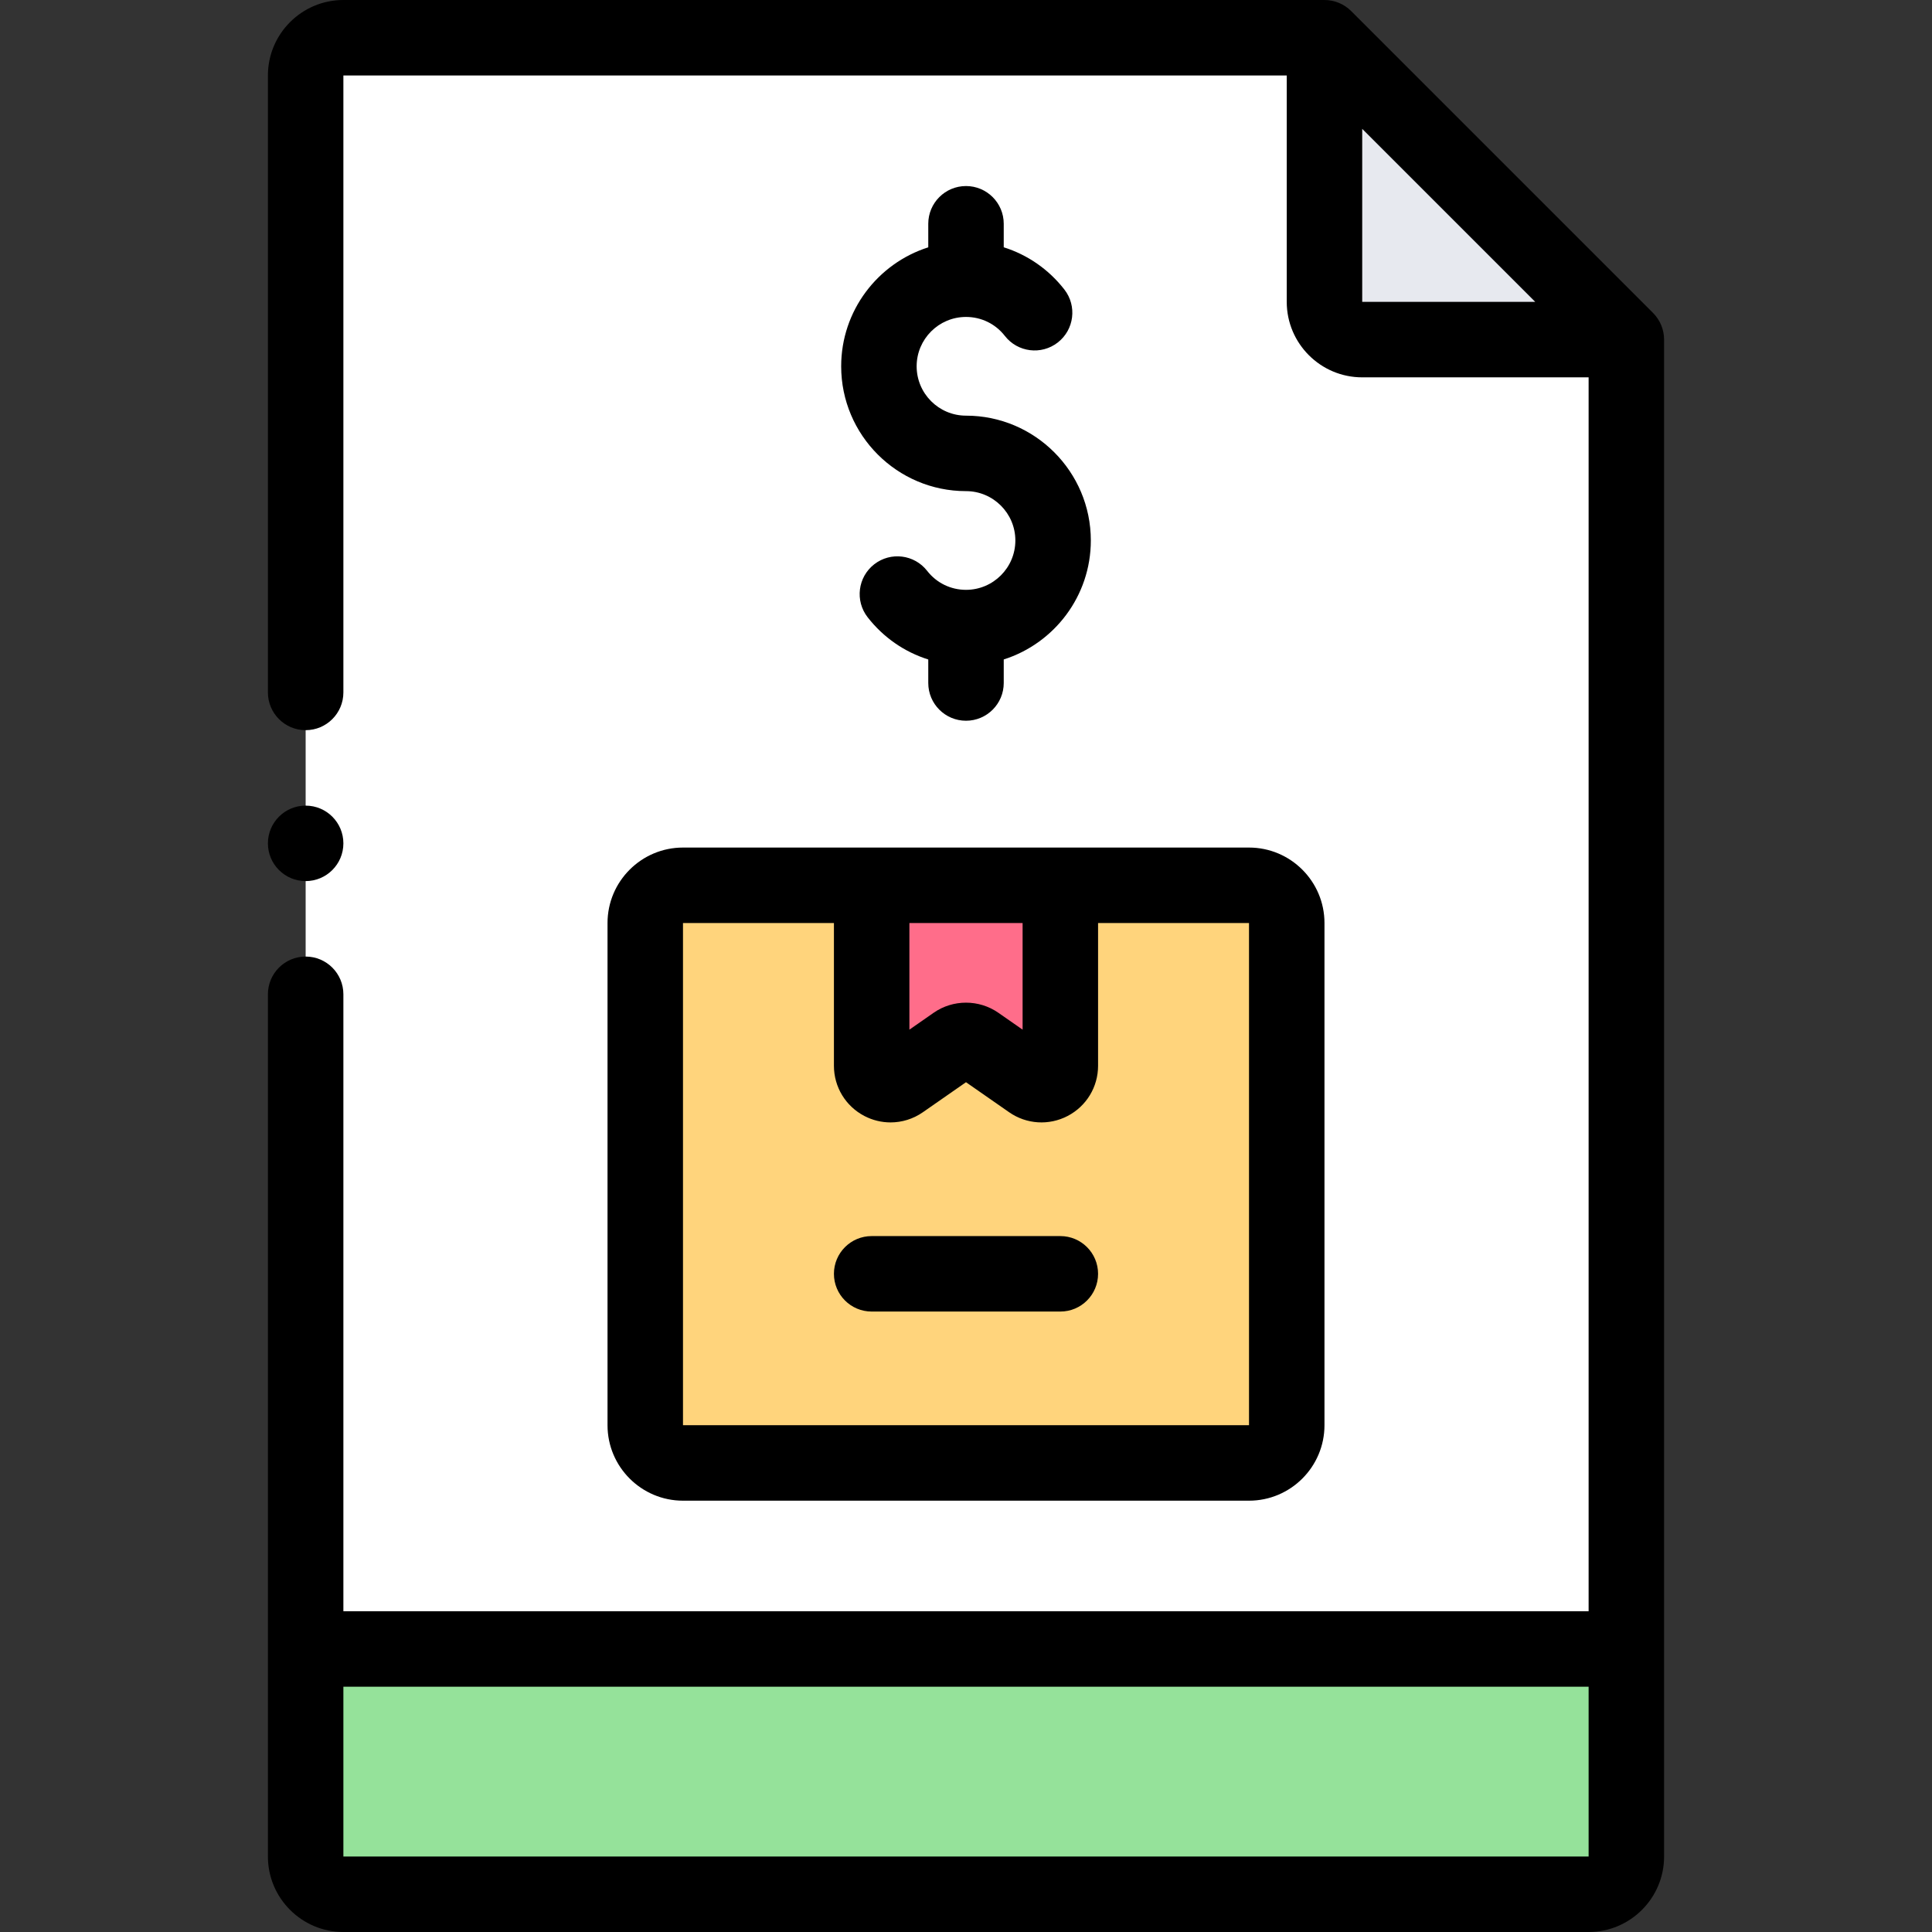 <svg id="Capa_1" enable-background="new 0 0 512 512" height="512" viewBox="0 0 512 512" width="512" xmlns="http://www.w3.org/2000/svg"><rect x="0" y="0" width="512" height="512" fill="#333333" stroke="none"/><g><g><path d="m81 437v55c0 5.523 4.477 10 10 10h330c5.523 0 10-4.477 10-10v-55z" fill="#95e29a"/><path d="m431 90-80-80h-260c-5.523 0-10 4.477-10 10v417h350z" fill="#fff"/><path d="m431 90h-70c-5.523 0-10-4.477-10-10v-70z" fill="#e7e9ef"/><path d="m181 387.696h150c5.523 0 10-4.477 10-10v-133.084c0-5.523-4.477-10-10-10h-150c-5.523 0-10 4.477-10 10v133.085c0 5.522 4.478 9.999 10 9.999z" fill="#ffd47c"/><path d="m231 234.612v47.832c0 4.039 4.542 6.411 7.857 4.103l14.286-9.946c1.717-1.196 3.997-1.196 5.714 0l14.286 9.946c3.315 2.308 7.857-.064 7.857-4.103v-47.832z" fill="#ff6d8a"/></g><g><path d="m438.071 82.929-80-80c-1.876-1.875-4.419-2.929-7.071-2.929h-260c-11.028 0-20 8.972-20 20v163.502c0 5.522 4.478 10 10 10s10-4.478 10-10v-163.502h250v60c0 11.028 8.972 20 20 20h60v327h-330v-163.502c0-5.522-4.478-10-10-10s-10 4.478-10 10v228.502c0 11.028 8.972 20 20 20h330c11.028 0 20-8.972 20-20v-402c0-2.652-1.054-5.195-2.929-7.071zm-77.071-48.786 45.858 45.857h-45.858zm-270 457.857v-45h330v45z"/><circle cx="81" cy="223.499" r="10"/><path d="m256 49.304c-5.522 0-10 4.478-10 10v6.239c-13.367 4.249-23.08 16.775-23.08 31.531 0 18.24 14.84 33.08 33.08 33.08 7.212 0 13.08 5.867 13.08 13.079s-5.868 13.08-13.08 13.08c-4.054 0-7.804-1.831-10.289-5.024-3.393-4.358-9.675-5.139-14.034-1.747-4.357 3.393-5.14 9.676-1.747 14.034 4.183 5.372 9.78 9.212 16.07 11.195v6.231c0 5.522 4.477 10 10 10s10-4.478 10-10v-6.239c13.367-4.249 23.08-16.775 23.08-31.531 0-18.24-14.84-33.079-33.08-33.079-7.212 0-13.08-5.868-13.08-13.08s5.868-13.08 13.08-13.08c4.054 0 7.805 1.831 10.291 5.024 3.393 4.356 9.675 5.139 14.034 1.745 4.357-3.394 5.139-9.677 1.745-14.034-4.183-5.372-9.78-9.212-16.07-11.194v-6.232c0-5.521-4.477-9.998-10-9.998z"/><path d="m161 244.611v133.085c0 11.028 8.972 20 20 20h150c11.028 0 20-8.972 20-20v-133.085c0-11.028-8.972-20-20-20h-150c-11.028 0-20 8.972-20 20zm170 133.085h-150v-133.085h40v37.832c0 5.606 3.087 10.701 8.057 13.297 2.192 1.145 4.575 1.711 6.949 1.711 3.005 0 5.995-.907 8.565-2.697l11.429-7.957 11.428 7.956c4.602 3.203 10.545 3.582 15.515.987s8.058-7.689 8.058-13.297v-37.832h40v133.085zm-90-133.085h30v28.258l-6.429-4.476c-5.125-3.566-12.015-3.57-17.142 0l-6.429 4.477z"/><path d="m281 327.574h-50c-5.523 0-10 4.478-10 10 0 5.523 4.477 10 10 10h50c5.523 0 10-4.477 10-10 0-5.522-4.477-10-10-10z"/></g></g></svg>